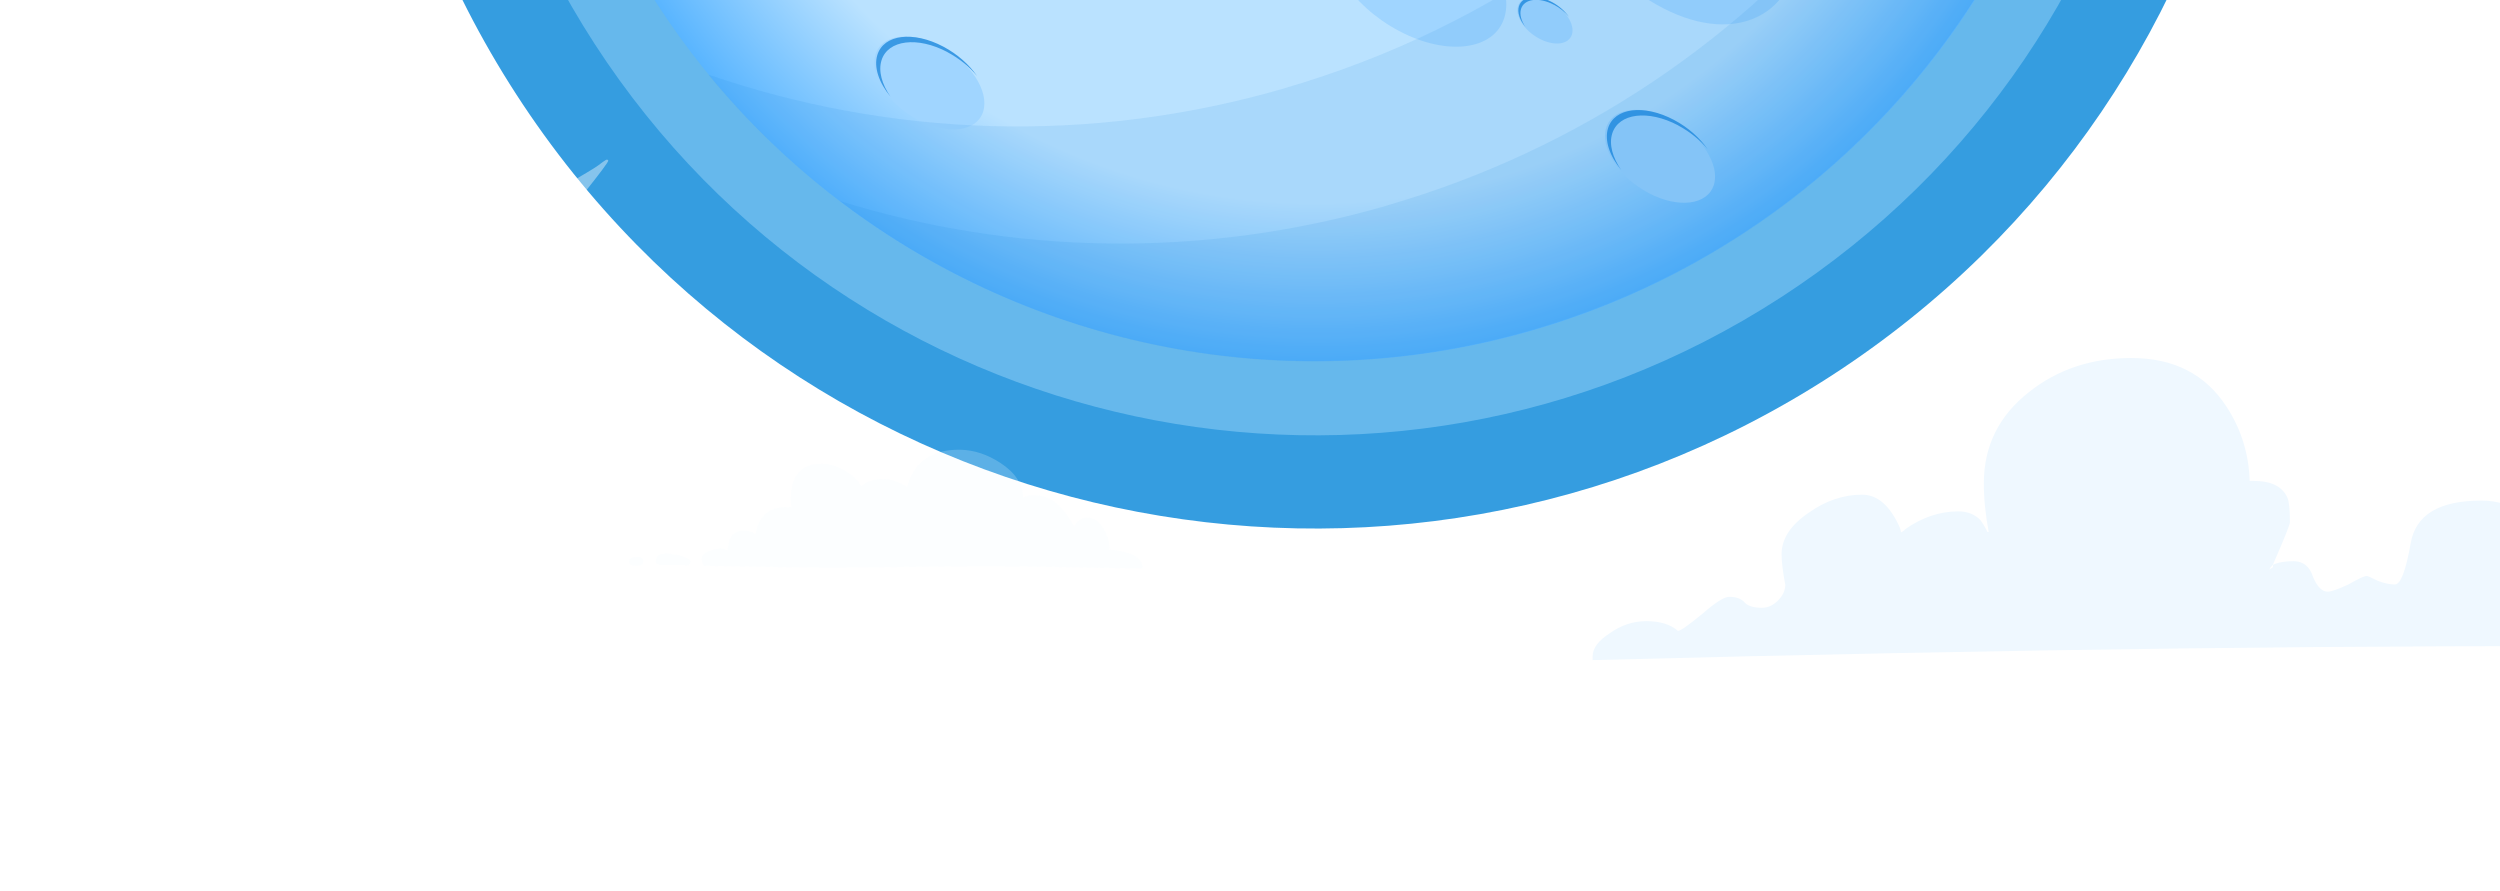 <svg width="1159" height="413" viewBox="0 0 1159 413" fill="none" xmlns="http://www.w3.org/2000/svg">
<g clip-path="url(#clip0_7928_61374)">
<path opacity="0.1" d="M1046.49 61.789C1063.64 60.68 1064.43 76.736 1064.43 76.781C1064.45 76.771 1065.5 76.233 1067.25 75.722C1067.25 75.705 1067.25 75.688 1067.25 75.671C1068.61 75.298 1070.32 74.952 1072.28 74.852C1072.33 74.849 1072.38 74.846 1072.43 74.843C1072.5 74.84 1072.57 74.838 1072.64 74.835C1074.71 74.747 1077.06 74.939 1079.54 75.671C1087.7 78.084 1088.01 84.939 1088.01 85.108C1088.09 85.106 1088.21 85.102 1088.37 85.099C1090.68 85.028 1104 84.706 1116.06 86.221C1128.96 87.734 1125.6 94.608 1125.41 94.979C1126.98 94.786 1143.97 92.67 1152.47 90.553C1153.86 90.189 1155.46 90.035 1157.12 90.048H1157.23C1166.22 90.12 1177.25 95.037 1169.64 97.66C1168.28 98.128 1161.71 98.582 1151.52 99.012C1151.4 99.017 1151.27 99.023 1151.15 99.028C1147.48 99.182 1143.36 99.332 1138.86 99.479C1138.4 99.494 1137.94 99.508 1137.47 99.523C1136.51 99.553 1135.54 99.583 1134.54 99.614C1132.37 99.68 1130.12 99.746 1127.8 99.81C1127.03 99.831 1126.25 99.851 1125.47 99.872C1123.31 99.93 1121.11 99.989 1118.85 100.045C1118.41 100.056 1117.98 100.068 1117.54 100.078C1115.12 100.138 1112.64 100.195 1110.12 100.253C1098.57 100.518 1086 100.764 1073.02 100.984C1072.87 100.986 1072.72 100.988 1072.56 100.99C1003.21 102.163 922.509 102.63 924.215 101.658C939.74 93.006 971.422 92.774 971.496 92.774C971.496 92.774 976.17 79.781 986.713 78.559C997.223 77.341 998.877 89.365 998.887 89.442C998.908 89.399 1001.3 84.656 1006.93 82.112C1012.58 79.558 1017.91 80.002 1017.91 80.002C1017.94 79.952 1029.35 62.787 1046.49 61.789Z" fill="white"/>
<g opacity="0.8" filter="url(#filter0_f_7928_61374)">
<path d="M979.462 -435.461C847.139 -639.841 574.186 -698.255 369.806 -565.932C165.425 -433.608 107.012 -160.656 239.335 43.724C371.658 248.105 644.611 306.519 848.991 174.195C1053.37 41.872 1111.79 -231.081 979.462 -435.461Z" fill="#0284D8"/>
</g>
<g opacity="0.4" filter="url(#filter1_f_7928_61374)">
<path d="M943.192 -411.978C823.838 -596.327 577.637 -649.016 393.288 -529.661C208.939 -410.307 156.25 -164.106 275.604 20.243C394.959 204.592 641.159 257.281 825.509 137.927C1009.86 18.572 1062.55 -227.628 943.192 -411.978Z" fill="#B0E0FF"/>
</g>
<path d="M914.354 -393.307C805.312 -561.73 580.382 -609.866 411.959 -500.824C243.537 -391.781 195.401 -166.851 304.443 1.571C413.486 169.994 638.416 218.13 806.838 109.087C975.261 0.045 1023.4 -224.885 914.354 -393.307Z" fill="url(#paint0_radial_7928_61374)"/>
<path d="M809.548 9.812C781.277 18.093 741.098 -8.659 719.807 -49.941C698.515 -91.223 704.173 -131.401 732.444 -139.683C760.715 -147.964 800.894 -121.212 822.186 -79.93C843.478 -38.648 837.819 1.53 809.548 9.812Z" fill="#A0D5FF"/>
<path d="M795.508 -107.003C754.68 -128.622 714.589 -123.549 705.932 -95.738C701.381 -81.119 706.464 -63.172 718.156 -46.269C702.502 -65.233 695.022 -86.444 700.254 -103.251C708.921 -131.094 749.049 -136.11 789.83 -114.516C809.221 -104.249 825.246 -89.78 835.809 -74.472C825.502 -86.948 811.69 -98.435 795.508 -107.003Z" fill="#3A99E4"/>
<path d="M728.743 16C730.204 11.286 725.809 4.534 718.899 0.878C711.99 -2.778 705.238 -1.924 703.777 2.79C702.316 7.505 706.711 14.257 713.621 17.913C720.53 21.568 727.282 20.714 728.743 16Z" fill="#A0D5FF"/>
<path d="M720.425 2.231C713.45 -1.465 706.629 -0.611 705.149 4.144C704.38 6.616 705.261 9.704 707.242 12.562C704.563 9.334 703.306 5.715 704.194 2.862C705.674 -1.892 712.494 -2.746 719.47 0.949C722.772 2.698 725.518 5.187 727.316 7.764C725.539 5.641 723.225 3.677 720.435 2.199L720.425 2.231Z" fill="#3A99E4"/>
<path d="M455.809 51.692C458.721 42.294 449.894 28.735 436.121 21.447C422.349 14.16 408.789 15.875 405.877 25.273C402.965 34.67 411.792 48.23 425.565 55.517C439.338 62.804 452.898 61.089 455.809 51.692Z" fill="#A0D5FF"/>
<path d="M439.222 24.138C425.317 16.772 411.619 18.488 408.67 27.964C407.121 32.94 408.846 39.06 412.846 44.834C407.488 38.377 404.974 31.138 406.749 25.433C409.699 15.956 423.396 14.241 437.301 21.607C443.905 25.105 449.361 30.026 452.984 35.269C449.486 31.016 444.746 27.102 439.258 24.195L439.222 24.138Z" fill="#3A99E4"/>
<path d="M794.556 85.665C797.467 76.267 788.64 62.707 774.868 55.42C761.095 48.133 747.535 49.848 744.623 59.245C741.711 68.643 750.538 82.203 764.311 89.49C778.084 96.777 791.644 95.062 794.556 85.665Z" fill="#A0D5FF"/>
<path d="M777.969 58.112C764.064 50.746 750.366 52.461 747.417 61.938C745.868 66.914 747.593 73.033 751.593 78.807C746.235 72.351 743.721 65.112 745.496 59.407C748.446 49.93 762.143 48.215 776.048 55.581C782.652 59.079 788.108 64 791.731 69.242C788.233 64.989 783.493 61.075 778.005 58.168L777.969 58.112Z" fill="#3A99E4"/>
<path d="M697.419 8.178C692.713 23.366 670.853 26.131 648.593 14.353C626.333 2.575 612.103 -19.285 616.809 -34.473C621.515 -49.661 643.375 -52.426 665.635 -40.649C687.895 -28.871 702.125 -7.011 697.419 8.178Z" fill="#A0D5FF"/>
<path d="M670.6 -36.335C648.137 -48.235 626.039 -45.468 621.274 -30.158C618.768 -22.107 621.551 -12.251 628.019 -2.917C619.402 -13.352 615.287 -25.022 618.168 -34.277C622.933 -49.587 645.031 -52.354 667.494 -40.454C678.191 -34.787 686.987 -26.842 692.811 -18.402C687.15 -25.278 679.53 -31.604 670.6 -36.335Z" fill="#3A99E4"/>
<path opacity="0.1" d="M595.58 40.919C504.475 67.412 411.708 63.252 328.339 34.554C417.792 143.432 566.684 194.696 710.564 152.866C903.25 96.871 1014.04 -104.726 958.004 -297.4C947.975 -331.922 933.188 -363.76 914.728 -392.53C918.496 -197.399 791.94 -16.205 595.568 40.879L595.58 40.919Z" fill="#0D7CD8"/>
<path opacity="0.1" d="M643.249 95.232C556.965 120.3 469.216 117.916 389.359 93.201C477.834 160.476 595.902 186.45 710.811 153.008C900.568 97.835 1010.79 -98.529 960.571 -288.517C944.053 -112.983 822.814 42.985 643.237 95.192L643.249 95.232Z" fill="#0D7CD8"/>
<path opacity="0.4" d="M252.643 92.426C251.704 94.255 241.492 105.76 236.503 111.284C235.916 110.808 234.214 109.57 232.101 108.427C229.46 106.998 227.7 109.57 226.526 111.284C225.352 112.999 226.232 113.285 227.7 113.57C228.873 113.799 229.362 114.808 229.46 115.285C227.015 115.285 221.068 115.57 216.842 116.713C211.56 118.142 198.648 127 200.115 127.571C201.583 128.142 219.19 124.142 222.124 122.999C224.472 122.085 232.688 122.618 236.503 122.999L247.654 135C249.317 134.238 252.819 132.257 253.523 130.428C254.227 128.6 257.142 120.904 258.512 117.285C254.501 118.237 246.304 119.856 245.6 118.713C244.72 117.285 251.175 112.713 256.751 106.427C262.326 100.141 282.574 75.282 281.987 74.425C281.401 73.568 281.107 73.854 277.292 76.711C273.477 79.568 253.816 90.14 252.643 92.426Z" fill="white"/>
<path opacity="0.2" d="M177.889 193.28C180.259 188.065 187.37 183.72 191.519 180.822C195.667 177.925 200.704 177.346 208.704 176.477C211.734 176.147 213.732 175.545 215.007 174.911C215.836 174.186 216.516 173.52 217 173C216.948 173.458 216.425 174.204 215.007 174.911C212.453 177.145 208.493 179.947 204.556 180.822C199.341 181.981 197.84 183.044 197.741 183.43C198.432 184.492 198.926 187.196 195.37 189.514C191.815 191.832 188.753 189.321 187.667 187.776C185.593 190.19 181.089 195.482 179.667 197.336C176.556 201.393 172.157 202.386 169.29 203.751C171.576 201.766 176.073 197.275 177.889 193.28Z" fill="white"/>
<path opacity="0.21" d="M320.124 260.336C320.124 261.409 319.475 262.056 318.177 262.279L317.071 262.003H306.175C304.728 261.748 304.005 261.058 304.005 259.954C304.005 257.141 306.697 256.122 312.07 256.897C314.113 257.194 315.964 257.693 317.635 258.394C319.305 259.094 320.135 259.742 320.135 260.336M366.568 231.152C366.568 227.564 367.143 224.549 368.292 222.107C370.59 217.255 374.867 214.888 381.145 215.004C385.592 215.121 389.859 216.671 393.934 219.665C396.349 221.406 398.148 223.349 399.329 225.493C401.85 223.126 405.276 222.001 409.617 222.107C412.66 222.139 416.033 223.179 419.736 225.217C420.034 225.398 420.311 225.589 420.566 225.769C421.236 223.073 422.343 220.493 423.907 218.051C428.248 211.501 435.398 208.327 445.378 208.507C451.645 208.656 457.785 210.694 463.786 214.612C470.68 219.124 474.17 224.453 474.245 230.589C475.766 229.889 477.66 229.56 479.916 229.591C484.778 229.698 489.024 231.906 492.652 236.195C494.844 238.743 496.599 241.407 497.94 244.189C499.536 241.195 501.738 239.783 504.558 239.974C507.378 240.123 509.804 241.97 511.846 245.527C513.772 248.818 514.57 251.981 514.24 255.018C516.134 254.646 519.209 255.166 523.476 256.568C527.743 257.969 529.817 260.283 529.7 263.5C519.465 263.426 505.75 263.203 488.545 262.831C471.383 262.502 450.166 262.481 424.918 262.778C399.701 263.107 379.772 263.171 365.132 262.948C350.491 262.725 337.532 262.523 326.253 262.332C324.402 259.041 325.178 256.78 328.594 255.559C332.009 254.306 334.265 253.935 335.382 254.455C336.425 254.933 336.957 255.177 337 255.177C337.148 255.177 337.255 255.156 337.329 255.124V255.007C337.478 253.085 337.851 251.419 338.447 250.017C339.564 247.246 341.766 245.898 345.065 245.962C347.256 245.994 349.012 246.567 350.353 247.682C350.683 245.357 351.321 243.318 352.247 241.577C354.619 237.14 358.769 234.974 364.706 235.091C365.451 235.048 366.174 235.091 366.877 235.197C366.696 234.05 366.6 232.702 366.6 231.141M292.099 261.557C291.843 261.302 291.705 260.888 291.705 260.336C291.705 259.115 292.801 258.415 294.982 258.224C297.174 258.043 298.259 258.744 298.259 260.336C298.259 260.782 298.164 261.133 297.983 261.387C297.504 261.982 296.504 262.279 294.982 262.279C293.461 262.279 292.567 262.035 292.088 261.557H292.099Z" fill="#EFF8FF"/>
<path d="M883.027 245.726C882.55 246.083 881.993 246.44 881.316 246.837C881.237 246.044 881.038 245.289 880.759 244.575C876.224 234.412 870.416 229.331 863.256 229.331C854.584 229.331 846.309 232.149 838.393 237.786C830.119 243.423 825.942 249.815 825.942 256.96C825.942 260.335 826.499 265.059 827.652 271.053C827.652 273.673 826.538 276.134 824.271 278.397C822.003 280.66 819.577 281.771 816.912 281.771C813.132 281.771 810.507 281.017 808.995 279.508C807.483 277.643 805.057 276.69 801.636 276.69C799.368 276.69 795.231 279.31 789.184 284.59C782.78 289.87 779.001 292.49 777.887 292.49C774.505 289.473 769.612 287.964 763.208 287.964C757.161 287.964 751.512 289.83 746.261 293.601C740.97 296.975 738.345 300.548 738.345 304.319V306.026C936.452 300.866 1103.93 298.801 1240.81 299.834C1241.17 298.444 1241.37 296.777 1241.37 294.752C1241.37 283.478 1235.52 277.841 1223.87 277.841C1216.35 278.198 1211.06 279.548 1208.03 281.771H1204.1C1204.85 279.508 1205.05 277.643 1204.65 276.134C1203.9 273.117 1200.72 271.609 1195.03 271.609C1189.34 271.609 1185.04 272.363 1182.02 273.871V267.083C1182.38 264.066 1181.26 262.558 1178.64 262.558C1177.88 262.558 1176.57 262.915 1174.7 263.669C1174.34 263.749 1173.94 263.749 1173.58 263.669C1173.94 262.796 1174.14 260.89 1174.14 258.032C1174.14 240.724 1166.23 232.07 1150.39 232.07C1130.78 232.07 1119.88 238.66 1117.61 251.8C1115.35 264.582 1112.92 270.974 1110.25 270.974C1107.99 270.974 1105.36 270.418 1102.34 269.267C1099.31 267.758 1097.64 267.004 1097.25 267.004C1096.13 267.004 1093.31 268.314 1088.77 270.934C1083.88 273.197 1080.66 274.308 1079.15 274.308C1076.52 274.308 1074.25 272.045 1072.34 267.52C1070.83 262.637 1067.81 260.176 1063.31 260.176C1059.18 260.176 1055.99 260.732 1053.69 261.883C1053.81 262.319 1053.81 262.677 1053.69 262.994L1051.98 264.106C1052.45 263.272 1053.01 262.518 1053.69 261.843C1058.98 249.775 1061.6 243.185 1061.6 242.113C1061.6 236.476 1061.24 232.705 1060.49 230.839C1058.22 225.56 1052.97 222.94 1044.66 222.94H1042.95C1042.55 210.316 1038.97 198.843 1032.2 188.522C1022.42 173.476 1007.7 165.974 988.127 165.974C969.669 165.974 953.837 171.253 940.629 181.773C926.706 192.69 919.705 206.783 919.705 224.091C919.705 231.236 920.461 238.739 921.972 246.639H921.415C920.301 244.376 919.148 242.51 918.034 241.002C915.408 238.382 911.987 237.072 907.85 237.072C899.178 237.072 890.904 239.89 882.987 245.527M1393.41 280.144C1393.41 270.735 1393.05 264.9 1392.3 262.677C1389.67 256.285 1383.27 253.07 1373.08 253.07C1356.5 253.07 1346.71 256.643 1343.69 263.788C1342.18 267.56 1342.37 272.442 1344.24 278.437H1338.59C1333.7 276.571 1330.12 275.618 1327.85 275.618C1325.23 275.618 1322.76 277.484 1320.49 281.255C1318.63 285.026 1316.72 286.892 1314.85 286.892C1312.22 286.892 1309.4 285.384 1306.37 282.367C1303.35 278.992 1301.48 277.285 1300.72 277.285C1299.61 277.285 1297.14 278.04 1293.36 279.548C1289.23 281.057 1286.2 282.764 1284.33 284.629C1280.55 287.249 1278.69 290.267 1278.69 293.641C1278.53 296.459 1278.33 298.524 1278.13 299.834C1294.72 300.27 1332.39 299.913 1391.19 298.722C1392.7 294.236 1393.45 288.004 1393.45 280.104M1442.58 273.911C1438.05 273.911 1433.71 275.618 1429.57 278.992C1424.08 283.756 1421.42 290.147 1421.66 298.166C1439.4 297.69 1458.61 297.134 1479.3 296.459C1480.41 293.284 1481.01 291.021 1481.01 289.671C1481.01 282.883 1477.43 279.508 1470.27 279.508C1460.09 281.374 1454.83 282.327 1454.44 282.327C1451.81 282.327 1449.54 281.017 1447.63 278.397C1446.12 275.38 1444.41 273.871 1442.54 273.871L1442.58 273.911Z" fill="#EFF8FF"/>
</g>
<defs>
<filter id="filter0_f_7928_61374" x="-85.108" y="-890.374" width="1389.01" height="1389.01" filterUnits="userSpaceOnUse" color-interpolation-filters="sRGB">
<feFlood flood-opacity="0" result="BackgroundImageFix"/>
<feBlend mode="normal" in="SourceGraphic" in2="BackgroundImageFix" result="shape"/>
<feGaussianBlur stdDeviation="126.8" result="effect1_foregroundBlur_7928_61374"/>
</filter>
<filter id="filter1_f_7928_61374" x="-41.895" y="-847.16" width="1302.59" height="1302.59" filterUnits="userSpaceOnUse" color-interpolation-filters="sRGB">
<feFlood flood-opacity="0" result="BackgroundImageFix"/>
<feBlend mode="normal" in="SourceGraphic" in2="BackgroundImageFix" result="shape"/>
<feGaussianBlur stdDeviation="126.8" result="effect1_foregroundBlur_7928_61374"/>
</filter>
<radialGradient id="paint0_radial_7928_61374" cx="0" cy="0" r="1" gradientUnits="userSpaceOnUse" gradientTransform="translate(609.399 -195.868) rotate(-32.92) scale(363.291)">
<stop offset="0.798" stop-color="#BAE2FF"/>
<stop offset="1" stop-color="#59B5FF"/>
</radialGradient>
<clipPath id="clip0_7928_61374">
<rect width="1159" height="413" fill="white"/>
</clipPath>
</defs>
</svg>
